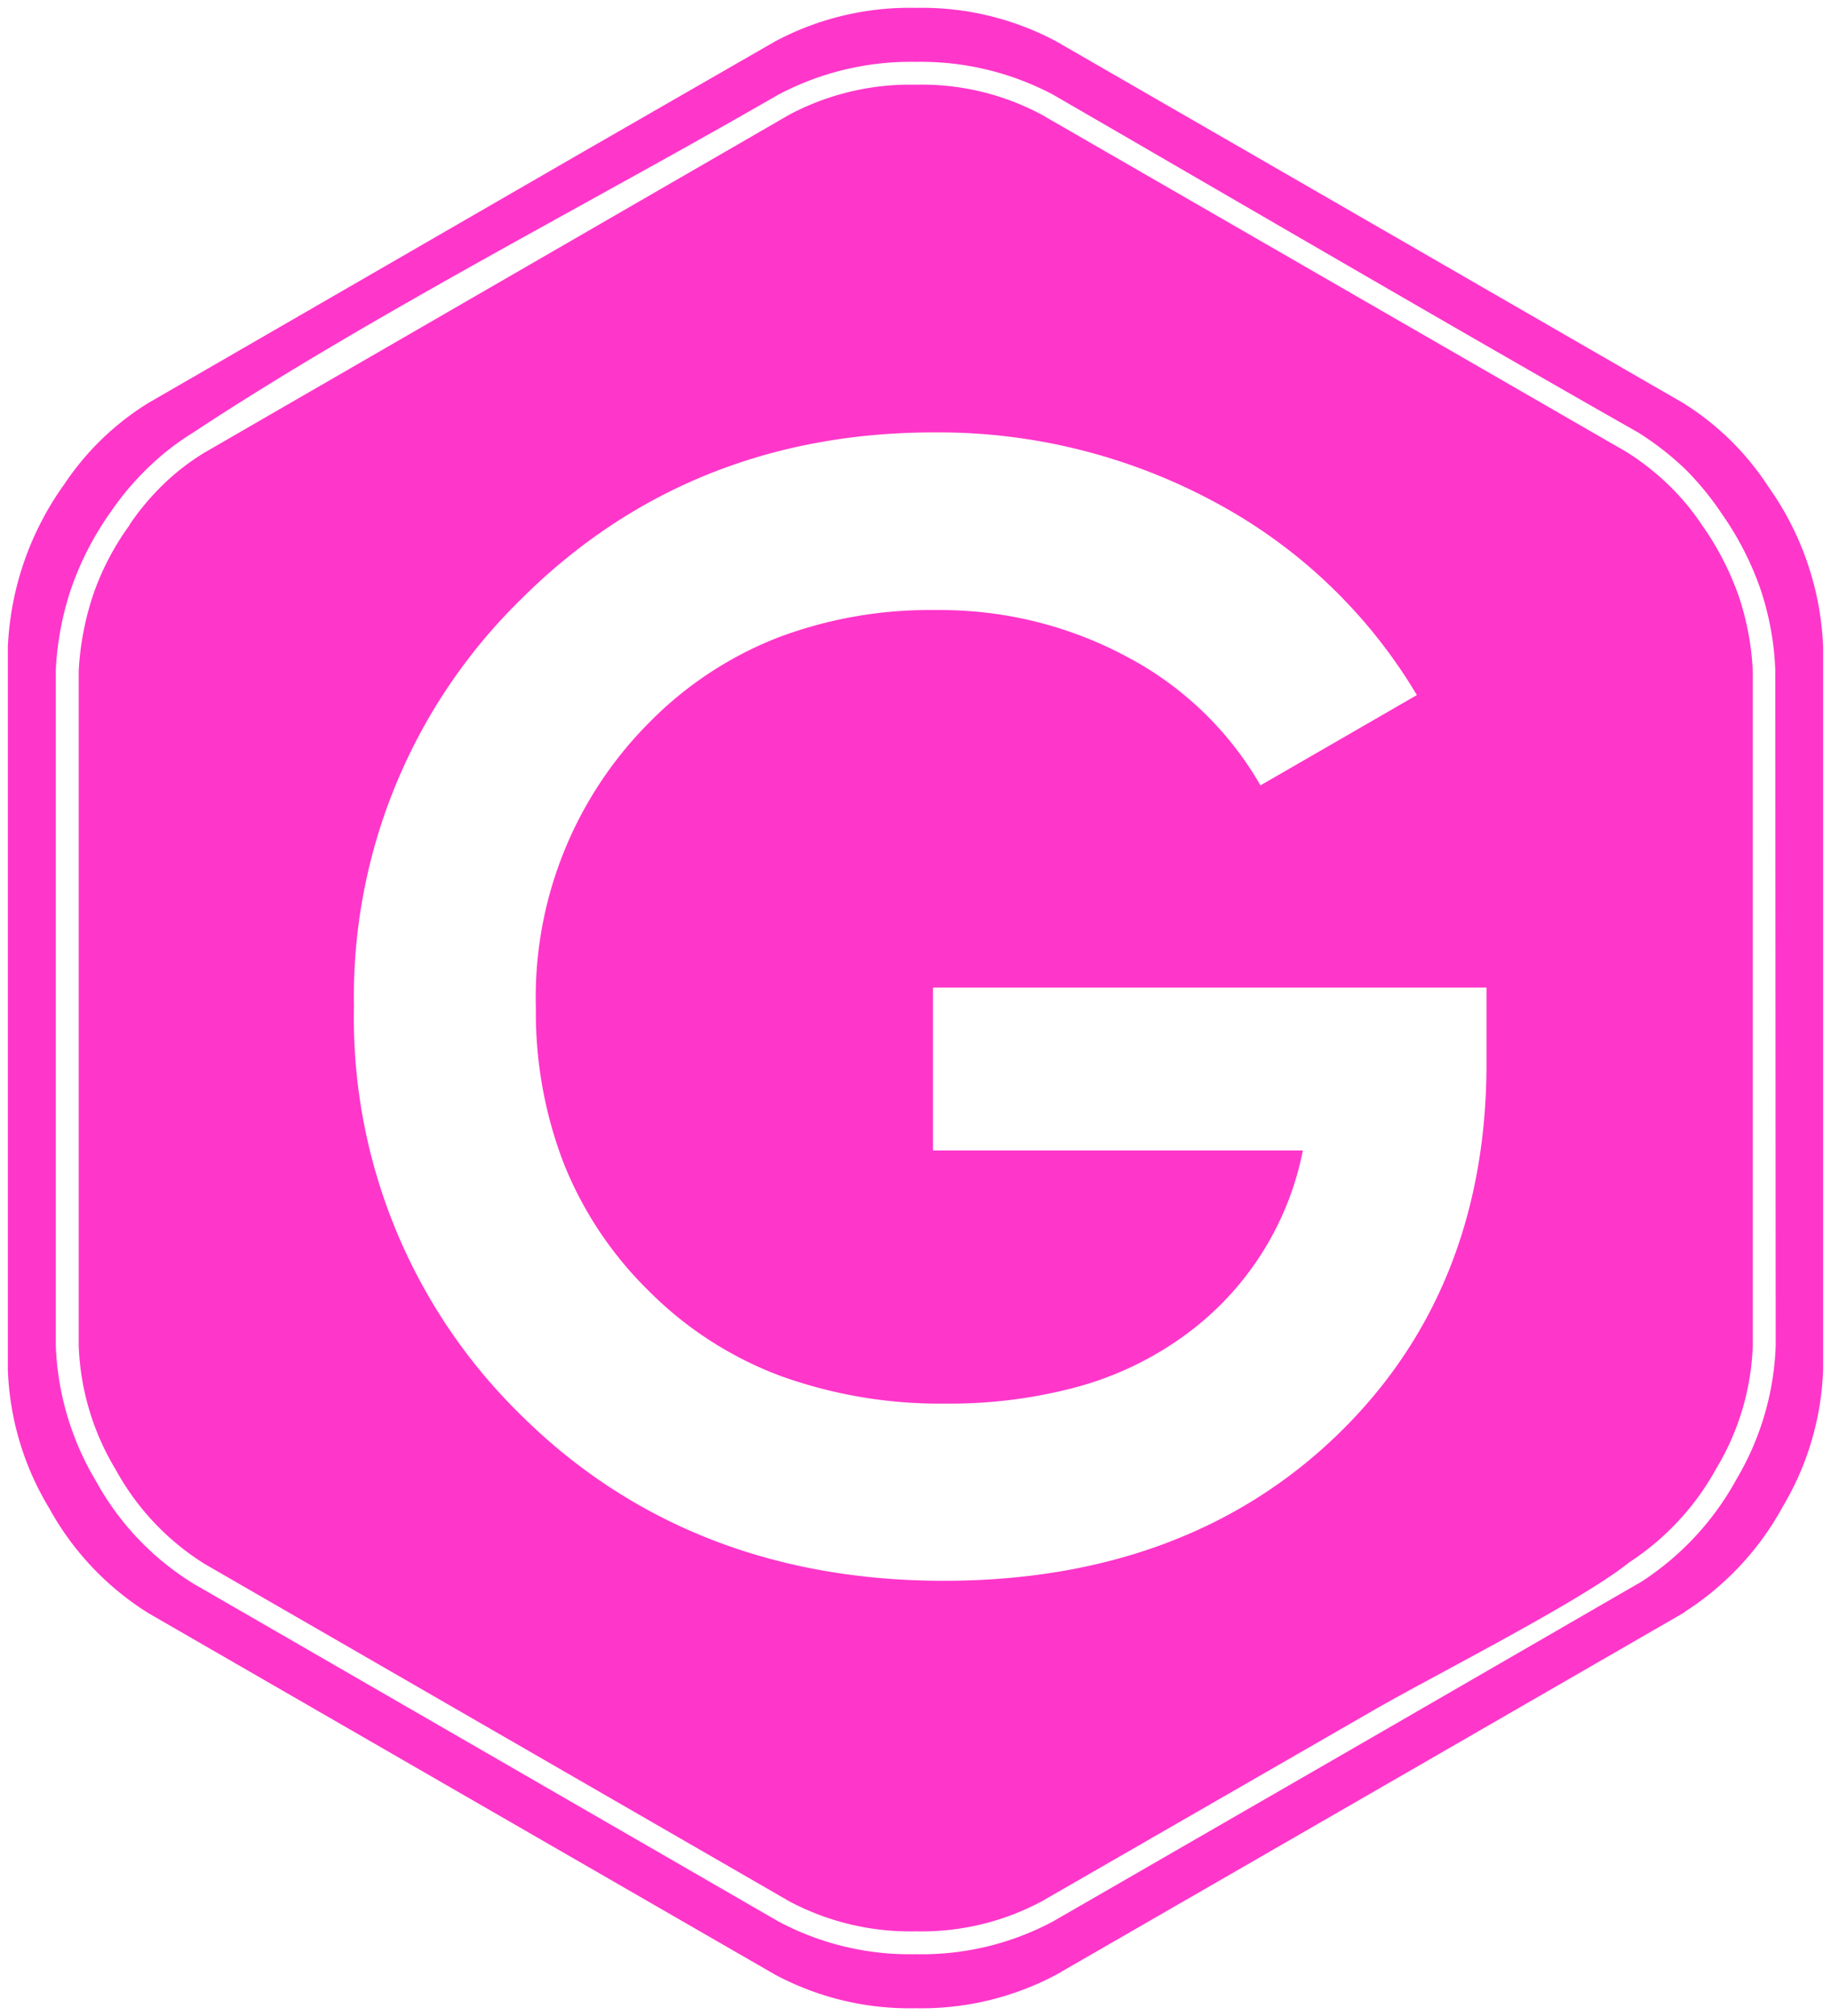 <svg xmlns="http://www.w3.org/2000/svg" width="116.435" height="128.224" viewBox="0 0 116.435 128.224">
  <g id="Group_1" data-name="Group 1" transform="translate(-3577.5 -1861.5)">
    <path id="Exclusion_1" data-name="Exclusion 1" d="M57.721,127.224a18.1,18.1,0,0,1-8.947-2.144l-22.2-12.805L8.958,102.109a18.168,18.168,0,0,1-6.323-6.677A18.2,18.2,0,0,1,0,86.611V40.639A19.166,19.166,0,0,1,3.6,30.281a17.416,17.416,0,0,1,5.359-5.167L36.546,9.177,48.774,2.143A18.134,18.134,0,0,1,57.731,0a18.134,18.134,0,0,1,8.958,2.143L79.22,9.37l27.285,15.745a17.474,17.474,0,0,1,5.441,5.332,18.876,18.876,0,0,1,3.489,10.193V86.583A18.188,18.188,0,0,1,112.88,95.3a18.4,18.4,0,0,1-6.183,6.674c-.038.026-.071.051-.094.07l-.007.005a.587.587,0,0,1-.091.062L89.084,112.165,66.689,125.08A18.222,18.222,0,0,1,57.721,127.224Zm.011-123.79a17.987,17.987,0,0,0-8.739,2.088c-3.914,2.259-7.955,4.495-12.235,6.862-8.576,4.745-17.444,9.651-24.971,14.626A16.483,16.483,0,0,0,8.9,29.264a17.8,17.8,0,0,0-2.363,2.8,19.489,19.489,0,0,0-2.473,4.754A19.216,19.216,0,0,0,3.049,42.1v43a18.038,18.038,0,0,0,2.556,8.6,17.616,17.616,0,0,0,6.182,6.512L48.992,121.7a17.718,17.718,0,0,0,8.739,2.088A17.712,17.712,0,0,0,66.47,121.7l20.91-12.063,16.3-9.425a.513.513,0,0,0,.138-.083l.054-.027a18.1,18.1,0,0,0,6.046-6.512,17.848,17.848,0,0,0,2.5-8.491l-.027-43a18.337,18.337,0,0,0-.962-5.193,19.413,19.413,0,0,0-2.418-4.7,18.477,18.477,0,0,0-2.363-2.886,18.834,18.834,0,0,0-2.967-2.308C94.74,21.931,85.7,16.679,76.948,11.6l-.049-.028c-3.1-1.8-6.76-3.925-10.43-6.05A17.98,17.98,0,0,0,57.731,3.434Zm0,118.9a16.381,16.381,0,0,1-8.024-1.9L12.53,98.977a16.242,16.242,0,0,1-5.661-5.991A16.337,16.337,0,0,1,4.506,85.1V42.151a18.3,18.3,0,0,1,.933-4.864,16.854,16.854,0,0,1,2.308-4.4v-.027a16.136,16.136,0,0,1,2.143-2.555,14.812,14.812,0,0,1,2.639-2.034L49.707,6.787a16.385,16.385,0,0,1,8.024-1.9,16.173,16.173,0,0,1,8,1.9l37.206,21.461a16.636,16.636,0,0,1,2.693,2.116A15.372,15.372,0,0,1,107.8,33l.027.027a18.613,18.613,0,0,1,2.226,4.342,17.593,17.593,0,0,1,.907,4.782V85.1a16.213,16.213,0,0,1-2.308,7.777,16.709,16.709,0,0,1-5.551,5.99c-2.126,1.725-7.407,4.581-11.649,6.875l-.024.013-.046.025c-1.811.979-3.521,1.9-4.712,2.594L65.727,120.436A16.169,16.169,0,0,1,57.731,122.333ZM59.226,27h-.315c-10.392,0-19.24,3.578-26.3,10.634A35.335,35.335,0,0,0,22.009,63.52,35.309,35.309,0,0,0,32.615,89.487c7.056,7,16.107,10.552,26.9,10.552,10.2,0,18.595-3.1,24.95-9.205s9.563-14.067,9.563-23.685V62.311h-35.2V72.67H82.351A19.073,19.073,0,0,1,74.876,84.4a21,21,0,0,1-6.76,3.276,30.938,30.938,0,0,1-8.491,1.092,29.771,29.771,0,0,1-10.548-1.779,23.354,23.354,0,0,1-8.3-5.365,23.66,23.66,0,0,1-5.4-8.061,26.669,26.669,0,0,1-1.8-9.937,24.752,24.752,0,0,1,7.144-18.108A23.471,23.471,0,0,1,48.838,40.1a27.239,27.239,0,0,1,10.074-1.8c.153,0,.309,0,.464,0A25.072,25.072,0,0,1,71.3,41.345a21.173,21.173,0,0,1,8.354,8.105L89.6,43.708A33.054,33.054,0,0,0,76.937,31.536,36.99,36.99,0,0,0,59.226,27Z" transform="translate(3578 1862)" fill="#ff36ca" stroke="rgba(0,0,0,0)" stroke-miterlimit="10" stroke-width="1"/>
  </g>
</svg>
